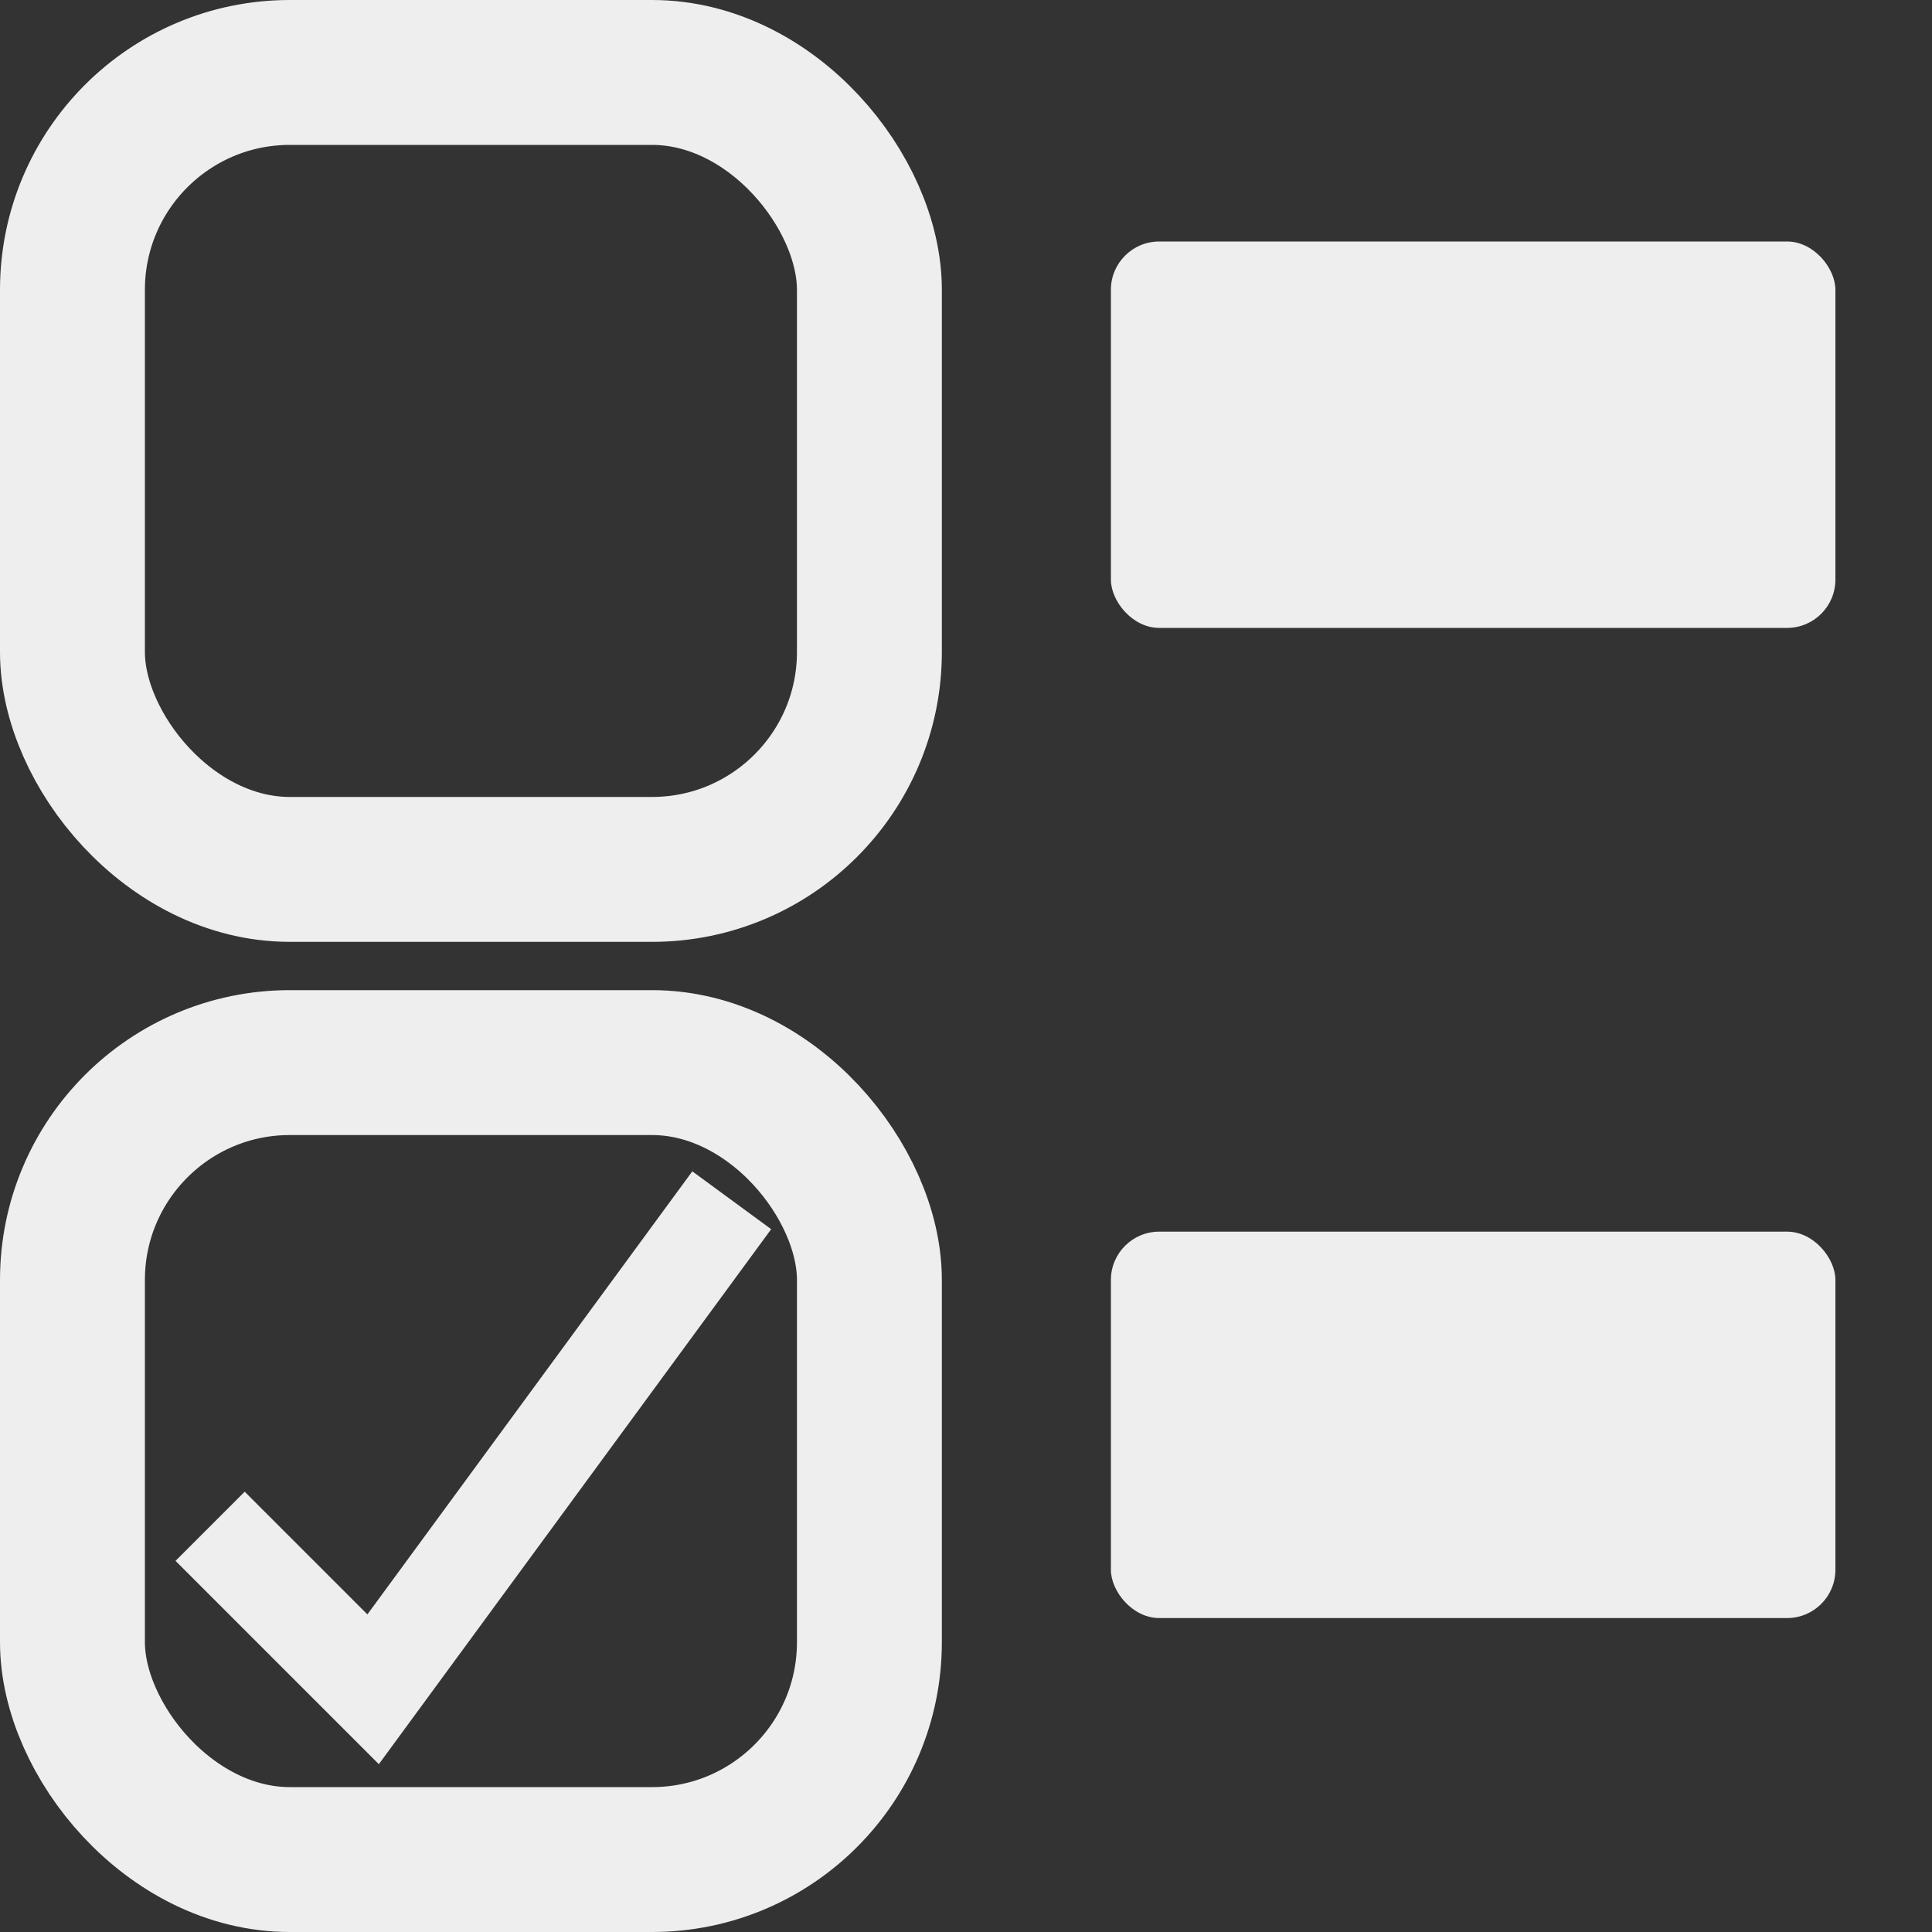 <svg 
xmlns = "http://www.w3.org/2000/svg"
viewBox = "0 0 400 400"
>
    <rect x="0" y="0" width="400" height="400" fill="#333333" stroke="none"/>
    <rect x="15" y="15" rx="45" ry="45" height="165" width="165" fill="transparent" stroke="#eee" stroke-width="30"/>
    <rect x="15" y="220" rx="45" ry="45" height="165" width="165" fill="transparent" stroke="#eee" stroke-width="30"/>

    <rect x="230" y="50" rx="10" ry="10" height="80" width="150" fill="#eee"/>
    <rect x="230" y="255" rx="10" ry="10" height="80" width="150" fill="#eee"/>

    <svg viewBox = "0 0 100 100" x="30" y="235" height="135" width="135">
        <path fill="transparent" stroke="#eee" stroke-width="15" d="
            M 10 60
            L 35 85
            L 90 10"
        />
    </svg>
</svg>